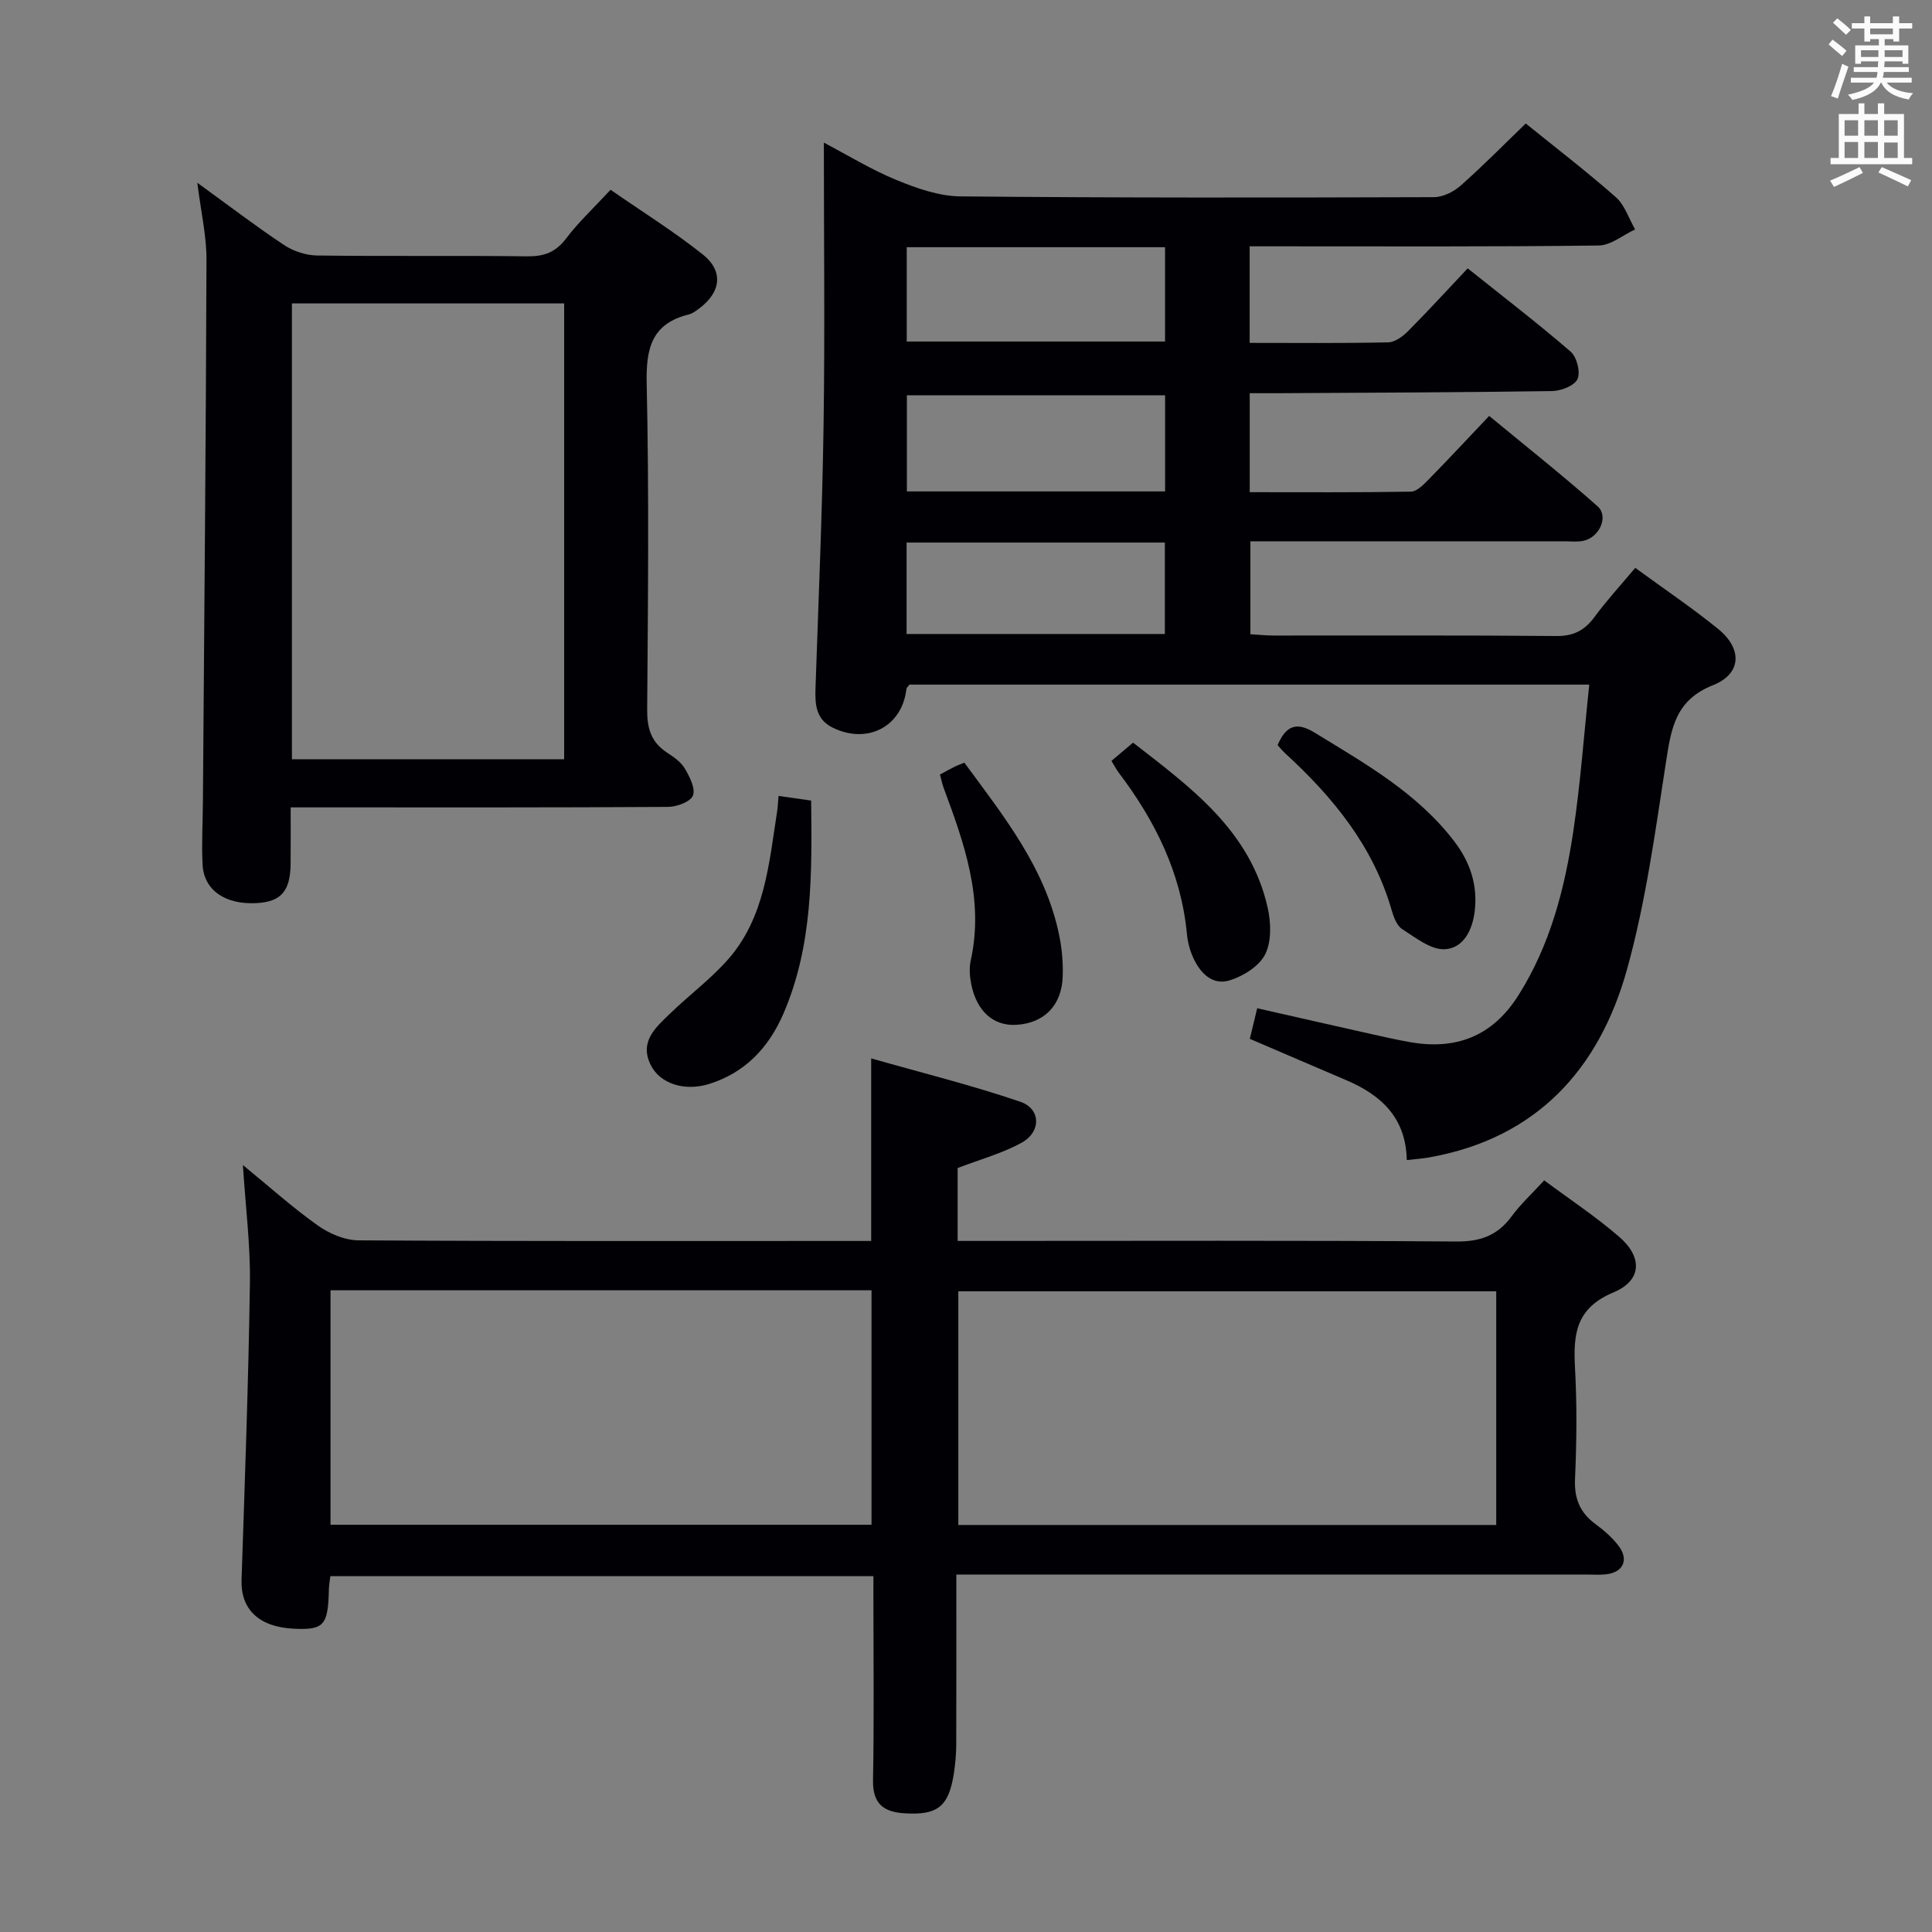 <svg enable-background="new 0 0 400 400" viewBox="0 0 400 400" xmlns="http://www.w3.org/2000/svg"><rect x="0" y="0" width="400" height="400" fill="#808080" stroke="none"/><g fill="#010105"><path d="m329.04 141.74c-47.33 0-94.08 0-140.76 0-.27.39-.59.64-.62.92-.88 7.78-8.1 11.55-15.3 7.97-3.45-1.71-3.63-4.8-3.52-8.11.61-18.12 1.4-36.24 1.67-54.36.29-19.3.06-38.6.06-58.63 4.99 2.62 9.86 5.62 15.09 7.76 4.18 1.72 8.79 3.33 13.22 3.37 32.66.31 65.33.26 97.99.16 1.87-.01 4.09-1.1 5.53-2.38 4.61-4.07 8.93-8.47 13.49-12.87 6.06 4.9 12.54 9.87 18.65 15.25 1.85 1.63 2.69 4.42 3.99 6.68-2.51 1.16-5.01 3.3-7.54 3.33-22.16.28-44.33.17-66.5.17-1.81 0-3.63 0-5.76 0v19.99c9.74 0 19.21.1 28.68-.11 1.4-.03 3.02-1.22 4.1-2.31 4.1-4.12 8.03-8.42 12.36-13.01 7.18 5.74 14.42 11.29 21.3 17.23 1.28 1.1 2.08 4.2 1.45 5.66-.59 1.37-3.37 2.48-5.21 2.51-18.99.29-37.99.34-56.98.45-1.79.01-3.57 0-5.69 0v20.49c11.21 0 22.3.08 33.38-.11 1.2-.02 2.54-1.38 3.54-2.39 4.07-4.15 8.03-8.41 12.66-13.29 7.53 6.23 15.16 12.26 22.43 18.7 2.38 2.11.4 6.46-2.93 7.16-1.28.27-2.66.1-3.99.1-21.49 0-42.98 0-64.95 0v19.24c1.63.1 3.24.27 4.85.27 19.5.02 39-.08 58.5.1 3.59.03 5.87-1.18 7.92-3.97 2.54-3.46 5.47-6.63 8.41-10.14 5.91 4.32 11.71 8.23 17.12 12.61 5.09 4.11 4.95 9.31-1.04 11.69-7.78 3.09-8.63 8.93-9.7 15.81-2.23 14.42-4.18 29-8.08 43.01-5.75 20.67-18.7 34.96-40.9 38.93-1.43.26-2.9.35-4.7.56-.18-8.77-5.31-13.47-12.53-16.54-6.55-2.79-13.09-5.61-19.97-8.56.49-2.01.94-3.89 1.53-6.33 8 1.81 15.85 3.6 23.71 5.36 2.59.58 5.18 1.16 7.79 1.63 9.66 1.73 17.22-1.16 22.62-9.73 6.53-10.37 9.51-21.89 11.3-33.74 1.51-10 2.22-20.1 3.33-30.53zm-141.28-40h53.46c0-6.73 0-13.27 0-19.89-18.06 0-35.75 0-53.46 0zm-.03-31.03h53.48c0-6.67 0-13.05 0-19.53-17.97 0-35.57 0-53.48 0zm-.03 60.55h53.47c0-6.53 0-12.72 0-18.93-18 0-35.59 0-53.47 0z"/><path d="m198 326c0 12.2.02 23.68-.02 35.16-.01 1.98-.18 3.98-.48 5.94-1.07 6.98-3.4 8.77-10.3 8.32-4.38-.28-6.54-2.08-6.45-6.86.23-12.49.08-24.99.08-37.49 0-1.47 0-2.94 0-4.74-37.64 0-74.86 0-112.43 0-.11.9-.29 1.84-.31 2.78-.16 7.4-1.02 8.38-7.2 8.1-7.3-.33-11.09-4.03-10.88-10.15.68-20.45 1.43-40.89 1.73-61.34.12-7.91-.9-15.83-1.45-24.51 5.46 4.47 10.28 8.8 15.53 12.53 2.37 1.68 5.59 3.05 8.43 3.06 33.66.21 67.31.13 100.97.13h5.15c0-12.43 0-24.47 0-37.8 10.43 2.97 20.79 5.54 30.86 8.97 4.29 1.46 4.37 6.22.31 8.47-4.01 2.22-8.57 3.45-13.27 5.26v15.09h5.32c32.66 0 65.32-.12 97.97.12 4.99.04 8.52-1.28 11.42-5.23 1.86-2.52 4.21-4.68 6.73-7.43 5.31 3.95 10.7 7.51 15.55 11.71 4.84 4.2 4.69 9.02-1.19 11.48-7.85 3.27-8.36 8.7-7.98 15.67.42 7.64.34 15.33 0 22.98-.18 4.09 1.05 6.99 4.28 9.36 1.73 1.27 3.41 2.74 4.71 4.43 2.23 2.9 1.01 5.55-2.6 5.94-1.32.15-2.66.04-4 .04-41.49 0-82.98 0-124.46 0-1.82.01-3.62.01-6.02.01zm-129.57-58.86v48.54h112.01c0-16.35 0-32.38 0-48.54-37.46 0-74.55 0-112.01 0zm241.35.21c-37.45 0-74.48 0-111.37 0v48.38h111.37c0-16.18 0-32.11 0-48.38z"/><path d="m40.85 37.84c6.69 4.85 12.22 9.08 18.01 12.92 1.92 1.27 4.52 2.11 6.82 2.14 14.48.19 28.97-.01 43.46.17 3.47.04 5.88-.81 8.04-3.66 2.59-3.42 5.78-6.39 9.23-10.12 6.44 4.47 13.03 8.58 19.08 13.38 4.37 3.47 3.78 7.84-.72 11.19-.66.49-1.38 1.05-2.15 1.24-7.76 1.91-8.9 7.1-8.73 14.4.5 22.47.27 44.96.1 67.44-.03 3.84.82 6.71 4.07 8.85 1.38.91 2.89 1.93 3.7 3.29 1.01 1.7 2.27 4.15 1.71 5.62-.49 1.29-3.34 2.35-5.16 2.36-23.98.15-47.96.1-71.94.1-1.81 0-3.61 0-6.19 0 0 4.14.03 7.9-.01 11.66-.06 5.7-1.98 7.89-7.08 8.16-6.47.34-10.88-2.67-11.15-7.98-.22-4.31.04-8.65.07-12.98.28-37.44.62-74.88.74-112.32.01-4.89-1.14-9.78-1.9-15.86zm19.59 119.35h56.36c0-31.66 0-62.91 0-94.37-18.91 0-37.6 0-56.36 0z"/><path d="m161.19 164.79c2.4.34 4.33.61 6.75.96.17 15.14.35 30-5.73 44.09-3.03 7.01-7.88 12.23-15.38 14.58-5.04 1.58-10.19 0-12.13-3.97-2.37-4.86 1.1-7.76 4.06-10.63 3.92-3.8 8.38-7.1 11.97-11.18 7.65-8.7 8.48-19.88 10.17-30.67.13-.81.15-1.63.29-3.18z"/><path d="m194.61 160.36c1.28-.69 2.14-1.18 3.03-1.62.58-.29 1.2-.5 2.02-.84 8.19 11.14 16.87 21.92 19.67 35.92.55 2.73.79 5.59.69 8.37-.2 6-3.86 9.65-9.59 9.99-4.71.28-8.19-2.75-9.34-8.38-.32-1.6-.46-3.38-.11-4.95 2.81-12.7-1.35-24.26-5.64-35.82-.27-.75-.43-1.56-.73-2.67z"/><path d="m264.51 154.27c1.71-3.95 3.82-4.95 7.68-2.58 10.49 6.43 21.22 12.46 28.89 22.49 3.28 4.29 4.88 9.01 4.25 14.42-.46 3.98-2.36 7.76-6.25 7.93-2.87.12-6-2.4-8.75-4.15-1.1-.7-1.77-2.43-2.17-3.83-3.79-13.28-12.12-23.44-22.04-32.55-.59-.54-1.1-1.17-1.61-1.73z"/><path d="m230.11 157.53c1.61-1.35 2.86-2.41 4.48-3.77 11.98 9.3 24.28 18.21 27.87 34.18.69 3.08.82 6.96-.51 9.62-1.22 2.46-4.51 4.52-7.31 5.4-3.66 1.15-6.21-1.54-7.66-4.82-.66-1.49-1.09-3.16-1.24-4.78-1.2-12.62-6.59-23.45-14.12-33.39-.49-.65-.86-1.39-1.51-2.44z"/></g><path d="m378.6 9.2.8-1c.9.7 1.9 1.4 2.9 2.3l-.9 1.1c-1.1-.9-2-1.7-2.8-2.4zm.5 10.7c.9-2.1 1.6-4.3 2.3-6.7.4.2.8.4 1.3.6-.7 2.1-1.5 4.3-2.2 6.6zm.4-15.2.9-.9c1 .8 2 1.6 2.8 2.4l-1 1c-1-.9-1.9-1.8-2.7-2.5zm12.5-1.3h1.2v1.4h2.7v1.1h-2.7v2.7h-1.2v-.5h-1.8v1.3h4.9v3.8h-1.2v-.5h-3.7c0 .4-.1.9-.1 1.2h5.1v1h-5.2c0 .5-.1.9-.2 1.2h6v1h-5.2c1.1 1.3 2.9 2 5.5 2.2-.4.4-.7.8-.9 1.3-2.9-.5-4.8-1.6-5.7-3.5h-.1c-.8 1.7-2.7 2.9-5.9 3.6-.2-.4-.6-.8-.9-1.1 2.8-.6 4.6-1.4 5.4-2.5h-4.8v-1h5.3c.1-.3.2-.7.2-1.2h-4.9v-1h5c0-.4 0-.8.1-1.2h-3.6v.5h-1.2v-3.8h4.9v-1.3h-1.8v.5h-1.2v-2.7h-2.6v-1.1h2.6v-1.4h1.2v1.4h4.7v-1.4zm-6.7 8.4h3.6c0-.4 0-.9 0-1.4h-3.6zm1.9-4.7h4.7v-1.2h-4.7zm6.7 3.3h-3.7v1.4h3.7z" fill="#fafbfa"/><path d="m384.7 21.4h1.3v2.2h2.8v-2.2h1.3v2.2h4.1v9.1h1.7v1.3h-16.9v-1.3h1.7v-9.1h4.1v-2.2zm.3 13.2.7 1.2c-1.8.9-3.8 1.9-6 2.9-.2-.4-.5-.8-.8-1.3 2.4-1 4.4-2 6.1-2.8zm-3.1-6.5h2.8v-3.2h-2.8zm0 4.6h2.8v-3.3h-2.8zm4.1-4.6h2.8v-3.2h-2.8zm0 4.6h2.8v-3.3h-2.8zm3.6 1.9c2.1.9 4.1 1.8 6.1 2.7l-.7 1.3c-2.2-1.1-4.2-2-6.1-2.9zm3.3-9.7h-2.8v3.2h2.8zm-2.8 7.8h2.8v-3.2h-2.8z" fill="#fafbfa"/></svg>